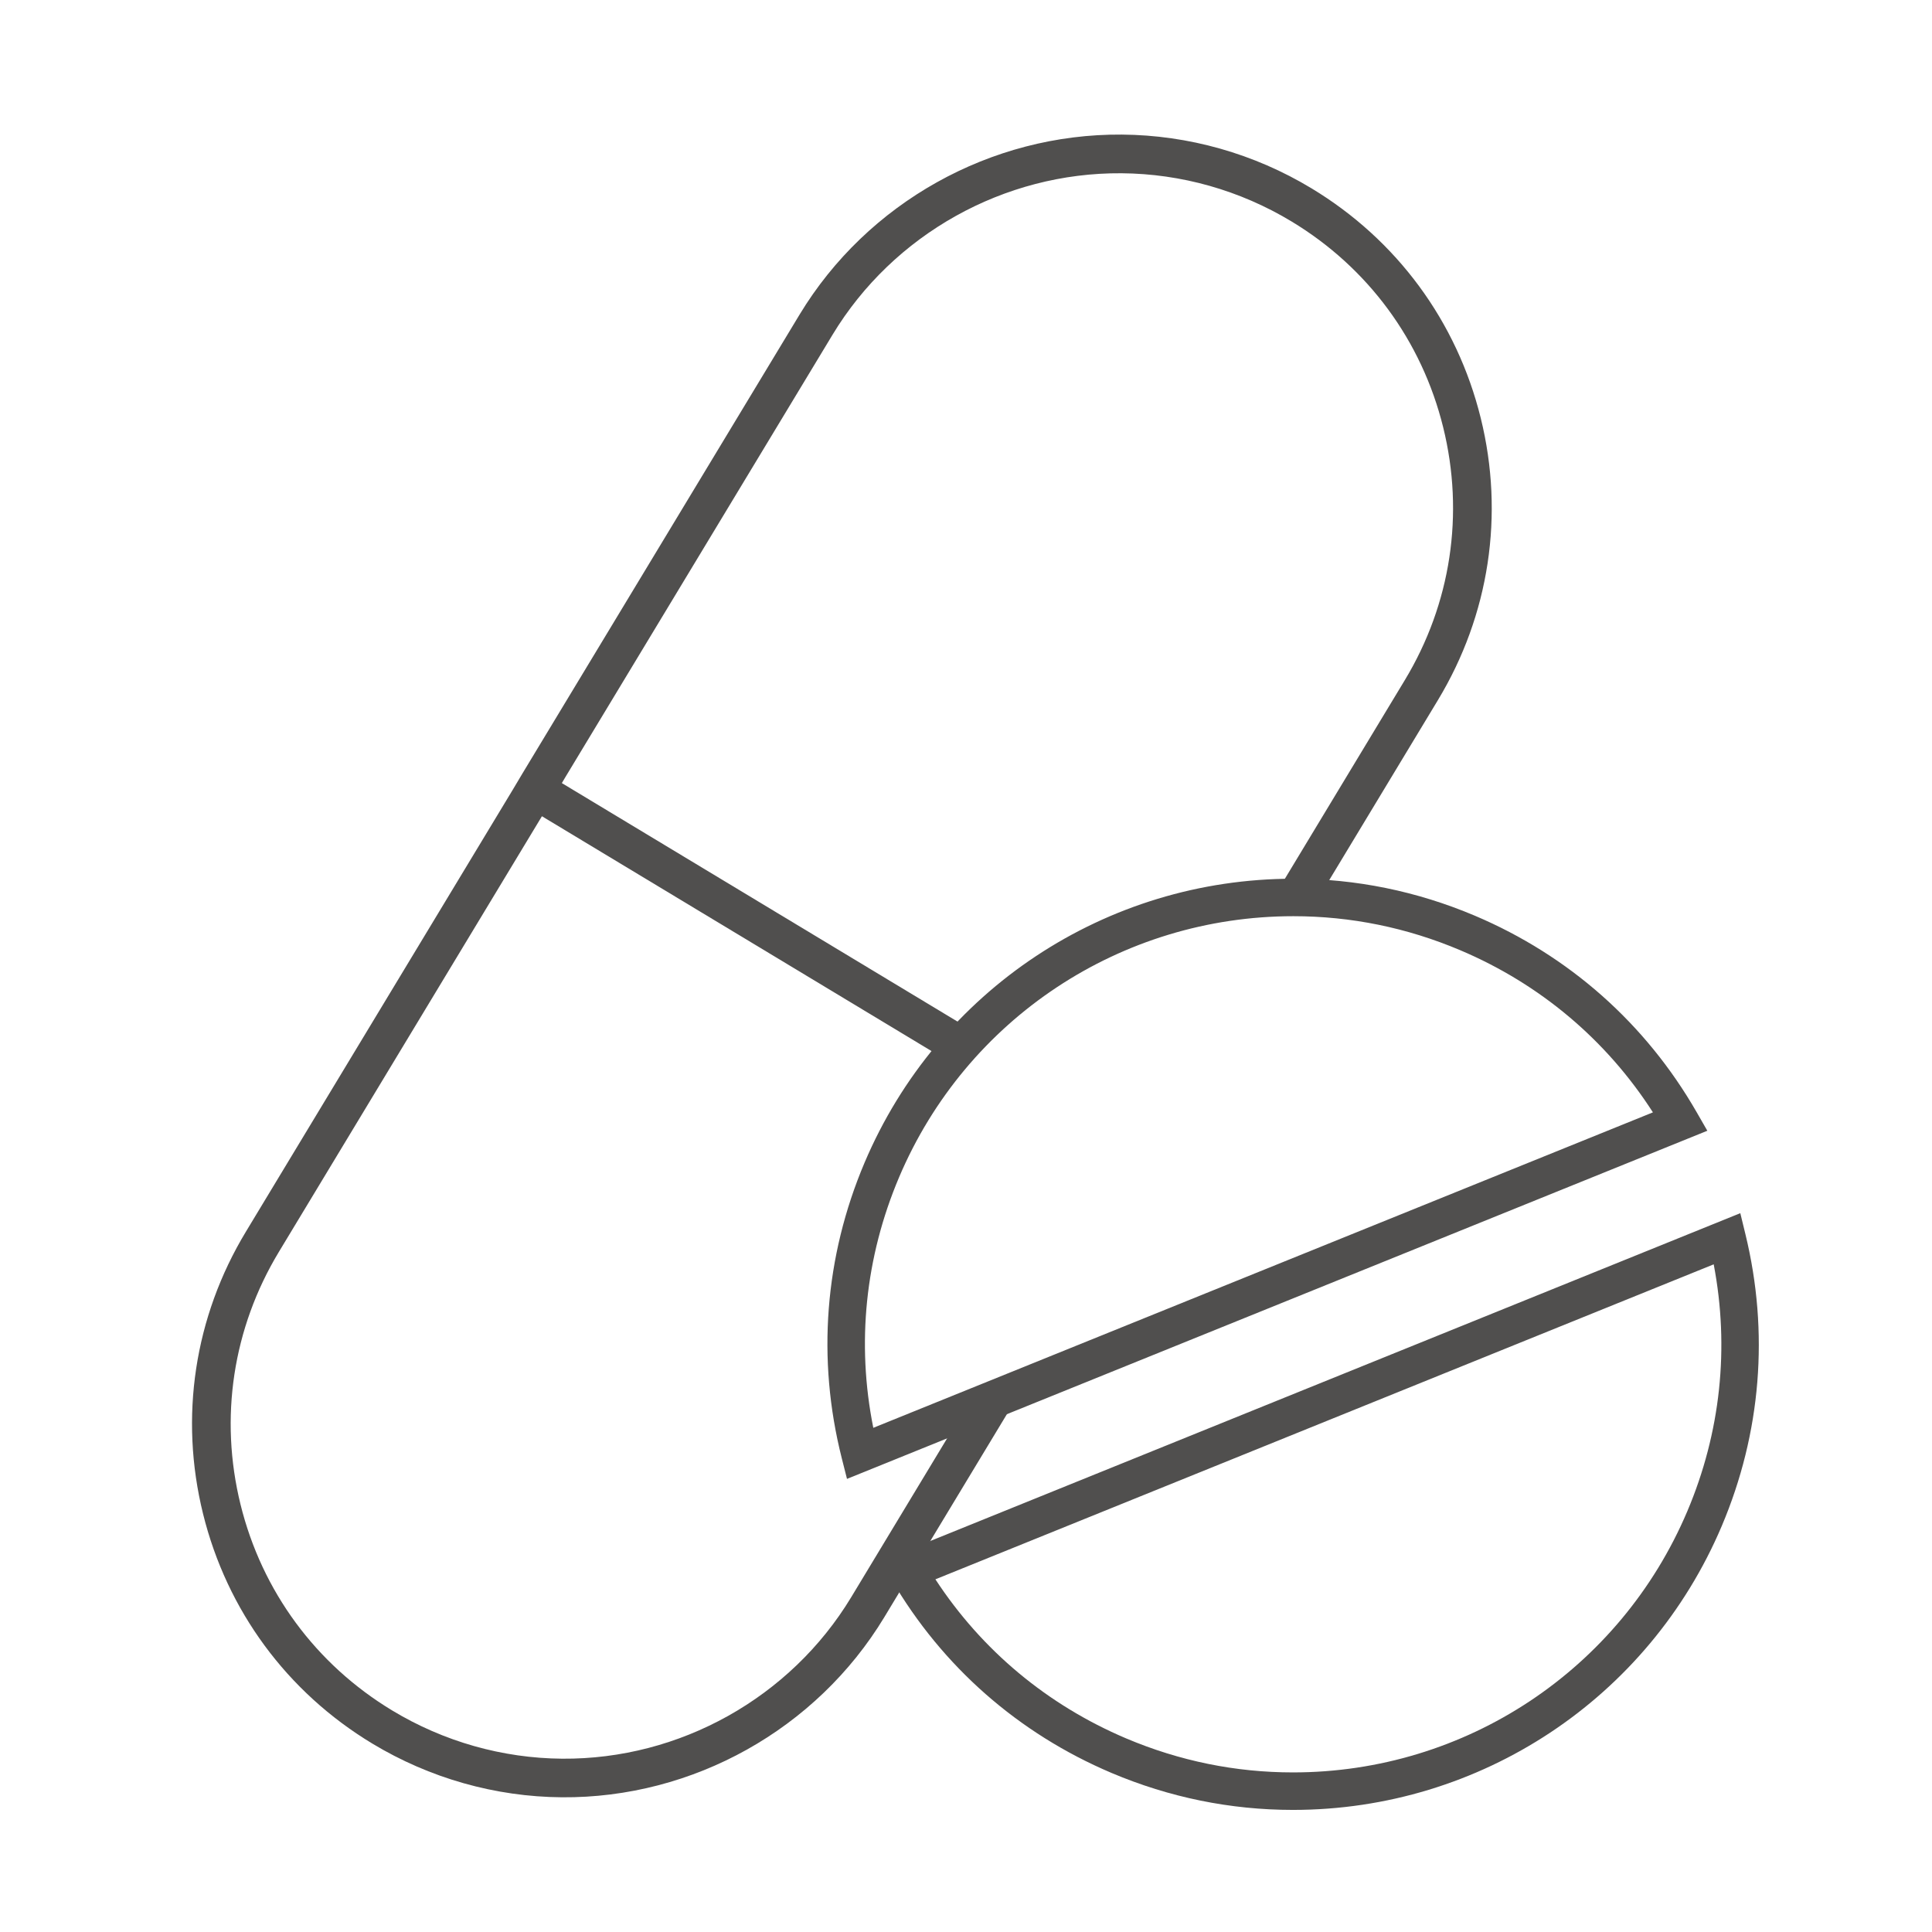 <?xml version="1.0" encoding="utf-8"?>
<!-- Generator: Adobe Illustrator 18.0.0, SVG Export Plug-In . SVG Version: 6.00 Build 0)  -->
<!DOCTYPE svg PUBLIC "-//W3C//DTD SVG 1.1//EN" "http://www.w3.org/Graphics/SVG/1.1/DTD/svg11.dtd">
<svg version="1.1" id="Calque_1" xmlns="http://www.w3.org/2000/svg" xmlns:xlink="http://www.w3.org/1999/xlink" x="0px" y="0px"
	 viewBox="364.343 925.947 77.333 77.333" enable-background="new 364.343 925.947 77.333 77.333"
	 xml:space="preserve">
<rect x="362.343" y="924.566" fill="#FFFFFF" width="81.055" height="80.981"/>
<g>
	<g>
		<g>
			<path fill="#504F4E" d="M398.246,985.143l-0.211-0.834c-1.001-3.963-0.685-8.053,0.915-11.826
				c2.929-6.903,9.666-11.363,17.164-11.363c2.5,0,4.943,0.498,7.265,1.481
				c3.768,1.597,6.837,4.315,8.875,7.861l0.429,0.746L398.246,985.143z M416.114,962.62
				c-6.896,0-13.091,4.102-15.783,10.449c-1.357,3.202-1.71,6.653-1.032,10.03l31.206-12.627
				c-1.863-2.9-4.514-5.135-7.712-6.49C420.659,963.078,418.412,962.62,416.114,962.62z"/>
		</g>
	</g>
	<g>
		<g>
			<path fill="#504F4E" d="M416.098,998.393c-0.001,0-0.001,0-0.001,0c-2.5,0-4.943-0.498-7.265-1.481
				c-3.725-1.58-6.768-4.253-8.8-7.731l-0.438-0.748l34.409-13.926l0.205,0.843
				c0.956,3.922,0.628,7.96-0.947,11.678C430.335,993.931,423.598,998.393,416.098,998.393z
				 M401.785,989.163c1.854,2.837,4.477,5.028,7.633,6.367c2.134,0.904,4.381,1.362,6.679,1.362
				c6.897,0.001,13.093-4.103,15.784-10.452c1.335-3.149,1.695-6.549,1.057-9.885L401.785,989.163z"/>
		</g>
	</g>
</g>
<g>
	<path fill="#504F4E" d="M400.584,989.259l0.017-0.007l4.315-7.146l-2.376,0.941l-4.126,6.833
		c-2.431,4.022-6.863,6.498-11.565,6.463h-0.001c-2.392-0.018-4.745-0.685-6.804-1.929
		c-3.058-1.845-5.215-4.772-6.072-8.241c-0.857-3.47-0.311-7.065,1.538-10.123l10.525-17.431
		l16.544,9.972c0.348-0.401,0.713-0.784,1.092-1.149l-16.839-10.15l0.147-0.248l10.689-17.699
		c2.431-4.021,6.863-6.498,11.566-6.463c2.392,0.018,4.744,0.684,6.804,1.928
		c3.059,1.845,5.215,4.772,6.072,8.241c0.857,3.47,0.311,7.065-1.538,10.123l-5.616,9.301
		c0.604-0.038,1.212-0.046,1.821-0.022l5.12-8.479c2.062-3.412,2.672-7.423,1.716-11.294
		c-0.956-3.87-3.362-7.136-6.774-9.195c-2.297-1.388-4.923-2.131-7.592-2.151
		c-5.246-0.039-10.19,2.724-12.902,7.21l-11.088,18.36l-0.397,0.667l-10.674,17.677
		c-2.063,3.412-2.672,7.423-1.715,11.294c0.956,3.87,3.362,7.136,6.774,9.195
		c2.297,1.387,4.923,2.131,7.593,2.151c0.001,0,0,0,0,0
		c5.246,0.039,10.189-2.724,12.902-7.21l0.852-1.411C400.588,989.266,400.586,989.262,400.584,989.259
		z"/>
</g>
</svg>

